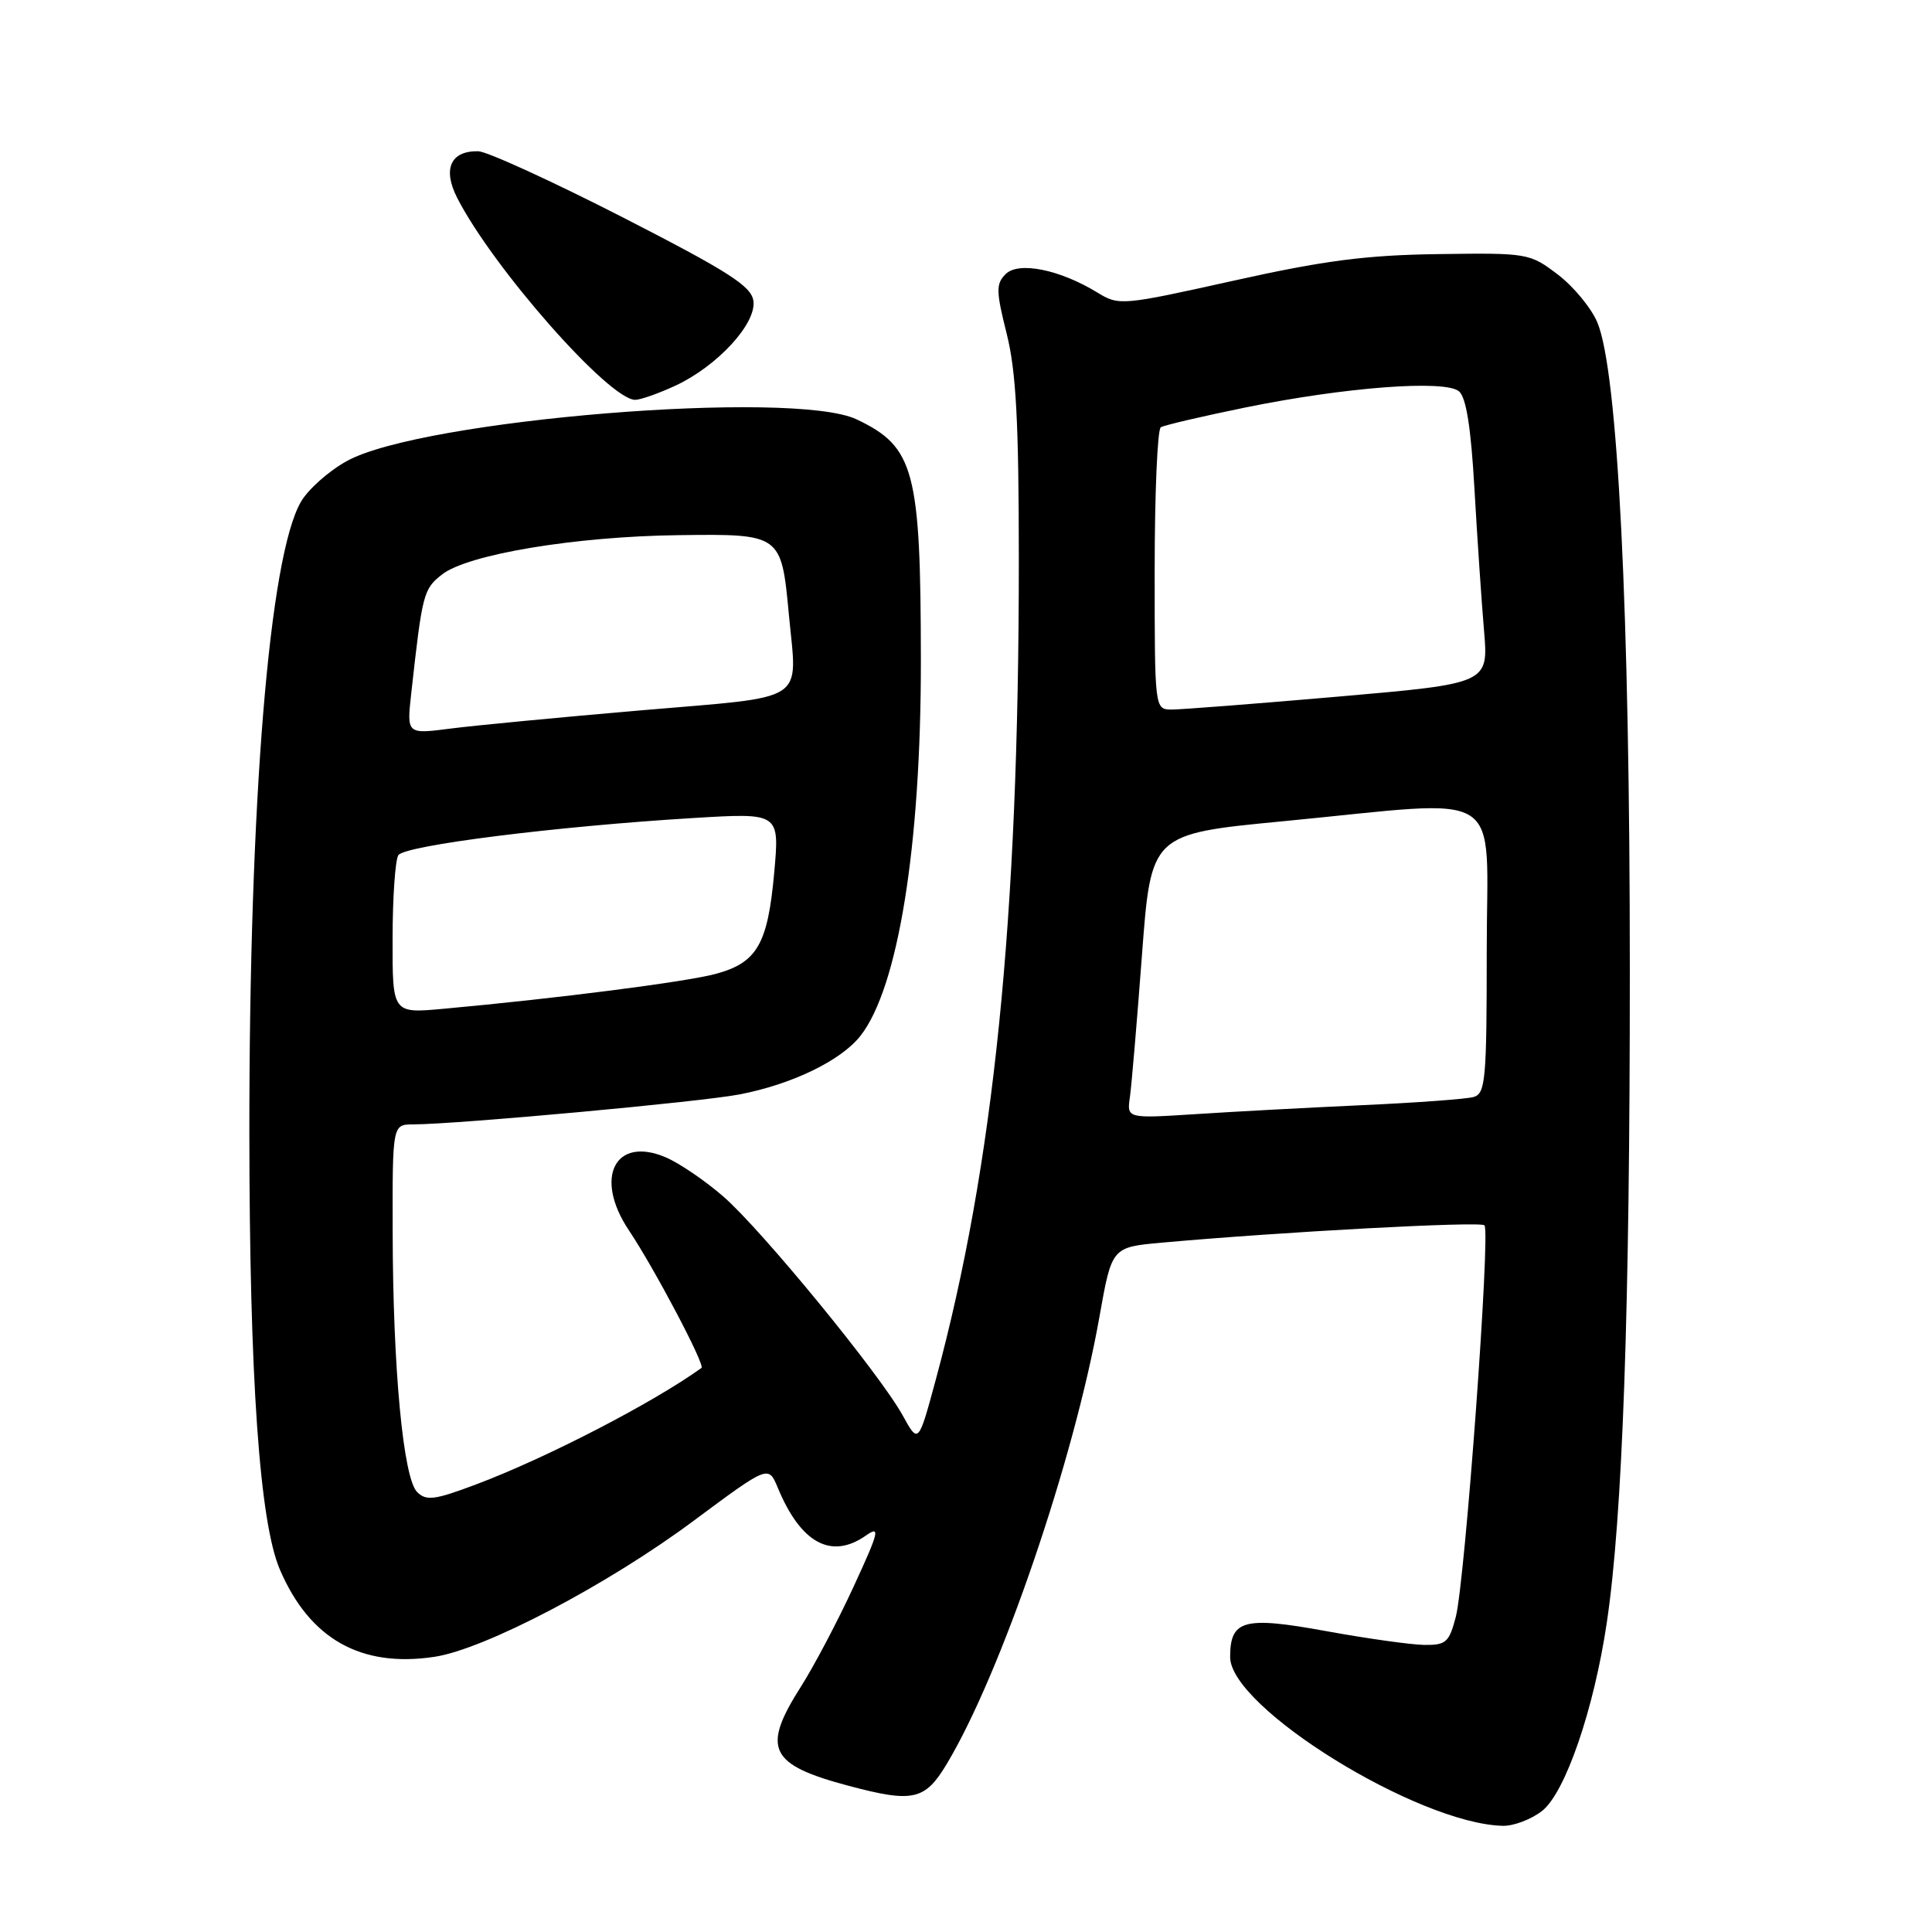 <?xml version="1.0" encoding="UTF-8" standalone="no"?>
<!DOCTYPE svg PUBLIC "-//W3C//DTD SVG 1.1//EN" "http://www.w3.org/Graphics/SVG/1.1/DTD/svg11.dtd" >
<svg xmlns="http://www.w3.org/2000/svg" xmlns:xlink="http://www.w3.org/1999/xlink" version="1.1" viewBox="0 0 256 256">
 <g >
 <path fill="currentColor"
d=" M 204.34 239.95 C 207.41 237.54 211.21 226.48 212.91 215.00 C 215.01 200.94 215.97 173.55 215.96 128.50 C 215.96 80.92 214.37 49.21 211.66 42.73 C 210.86 40.82 208.51 37.97 206.42 36.38 C 202.70 33.55 202.44 33.50 190.57 33.67 C 180.97 33.80 175.41 34.53 163.42 37.20 C 148.66 40.48 148.27 40.52 145.42 38.77 C 140.42 35.71 134.96 34.61 133.25 36.32 C 131.96 37.61 131.97 38.56 133.39 44.21 C 134.64 49.21 135.00 55.87 135.00 74.35 C 135.00 121.80 131.69 154.38 123.97 182.91 C 121.69 191.33 121.69 191.33 119.60 187.53 C 116.56 182.04 100.93 162.96 95.84 158.54 C 93.45 156.46 90.03 154.13 88.23 153.36 C 81.49 150.47 78.66 156.04 83.33 163.02 C 86.72 168.09 93.47 180.89 92.95 181.26 C 86.49 185.90 72.40 193.19 63.09 196.69 C 57.59 198.76 56.48 198.91 55.27 197.70 C 53.43 195.86 52.06 181.33 52.03 163.25 C 52.00 149.00 52.00 149.00 54.75 148.99 C 60.73 148.96 92.82 146.01 97.97 145.02 C 104.94 143.68 111.43 140.54 114.01 137.26 C 119.01 130.90 122.04 112.10 122.02 87.52 C 122.00 62.32 121.17 59.21 113.51 55.57 C 105.10 51.58 55.86 55.60 45.96 61.09 C 43.56 62.41 40.82 64.85 39.87 66.50 C 35.67 73.76 33.03 106.06 33.04 150.00 C 33.06 182.60 34.39 201.71 37.09 207.99 C 41.04 217.18 47.82 221.00 57.55 219.54 C 64.21 218.55 80.55 209.97 91.90 201.52 C 101.82 194.15 101.82 194.15 103.05 197.11 C 106.10 204.49 110.15 206.69 114.75 203.46 C 116.68 202.11 116.48 202.93 113.12 210.21 C 111.02 214.77 107.88 220.73 106.15 223.45 C 100.89 231.71 101.89 233.82 112.45 236.63 C 120.98 238.90 122.56 238.55 125.44 233.75 C 132.66 221.73 142.33 193.41 145.69 174.44 C 147.32 165.26 147.32 165.26 153.91 164.66 C 170.06 163.21 196.14 161.81 196.70 162.36 C 197.52 163.19 194.13 209.51 192.90 214.25 C 192.02 217.62 191.60 218.00 188.71 217.96 C 186.95 217.93 181.07 217.11 175.66 216.12 C 164.80 214.14 163.00 214.64 163.00 219.57 C 163.00 226.25 187.86 241.65 199.12 241.93 C 200.55 241.97 202.90 241.08 204.34 239.95 Z  M 89.50 51.10 C 95.05 48.52 100.26 42.86 99.83 39.87 C 99.56 37.91 96.53 35.98 82.50 28.79 C 73.15 24.01 64.54 20.07 63.37 20.04 C 59.72 19.97 58.63 22.37 60.56 26.18 C 65.28 35.46 80.76 53.03 84.18 52.98 C 84.90 52.97 87.30 52.12 89.50 51.10 Z  M 149.72 145.36 C 149.94 143.79 150.66 135.30 151.32 126.50 C 152.52 110.50 152.52 110.50 170.01 108.82 C 200.03 105.93 197.00 104.00 197.00 125.93 C 197.00 143.11 196.84 144.91 195.25 145.36 C 194.29 145.63 187.65 146.12 180.50 146.44 C 173.35 146.77 163.41 147.30 158.41 147.63 C 149.31 148.21 149.31 148.21 149.72 145.36 Z  M 52.02 124.40 C 52.02 118.95 52.37 113.97 52.78 113.32 C 53.61 112.02 73.72 109.49 91.90 108.39 C 103.30 107.70 103.30 107.70 102.59 115.60 C 101.74 125.11 100.32 127.57 94.82 129.05 C 90.88 130.11 73.74 132.31 58.75 133.67 C 52.00 134.29 52.00 134.29 52.02 124.40 Z  M 54.49 91.89 C 55.96 78.61 56.10 78.07 58.56 76.13 C 61.97 73.45 76.22 71.08 89.93 70.91 C 103.50 70.74 103.53 70.76 104.53 81.43 C 105.64 93.30 107.31 92.21 84.99 94.12 C 74.27 95.04 62.89 96.13 59.70 96.54 C 53.89 97.29 53.89 97.29 54.49 91.89 Z  M 153.00 75.56 C 153.00 65.42 153.37 56.89 153.81 56.62 C 154.26 56.34 159.31 55.16 165.04 53.99 C 178.29 51.29 191.45 50.30 193.32 51.85 C 194.28 52.65 194.91 56.65 195.37 64.75 C 195.74 71.21 196.31 79.67 196.64 83.54 C 197.24 90.57 197.24 90.57 177.37 92.30 C 166.44 93.25 156.49 94.02 155.25 94.02 C 153.00 94.00 153.00 94.00 153.00 75.56 Z "/>
</g>
</svg>